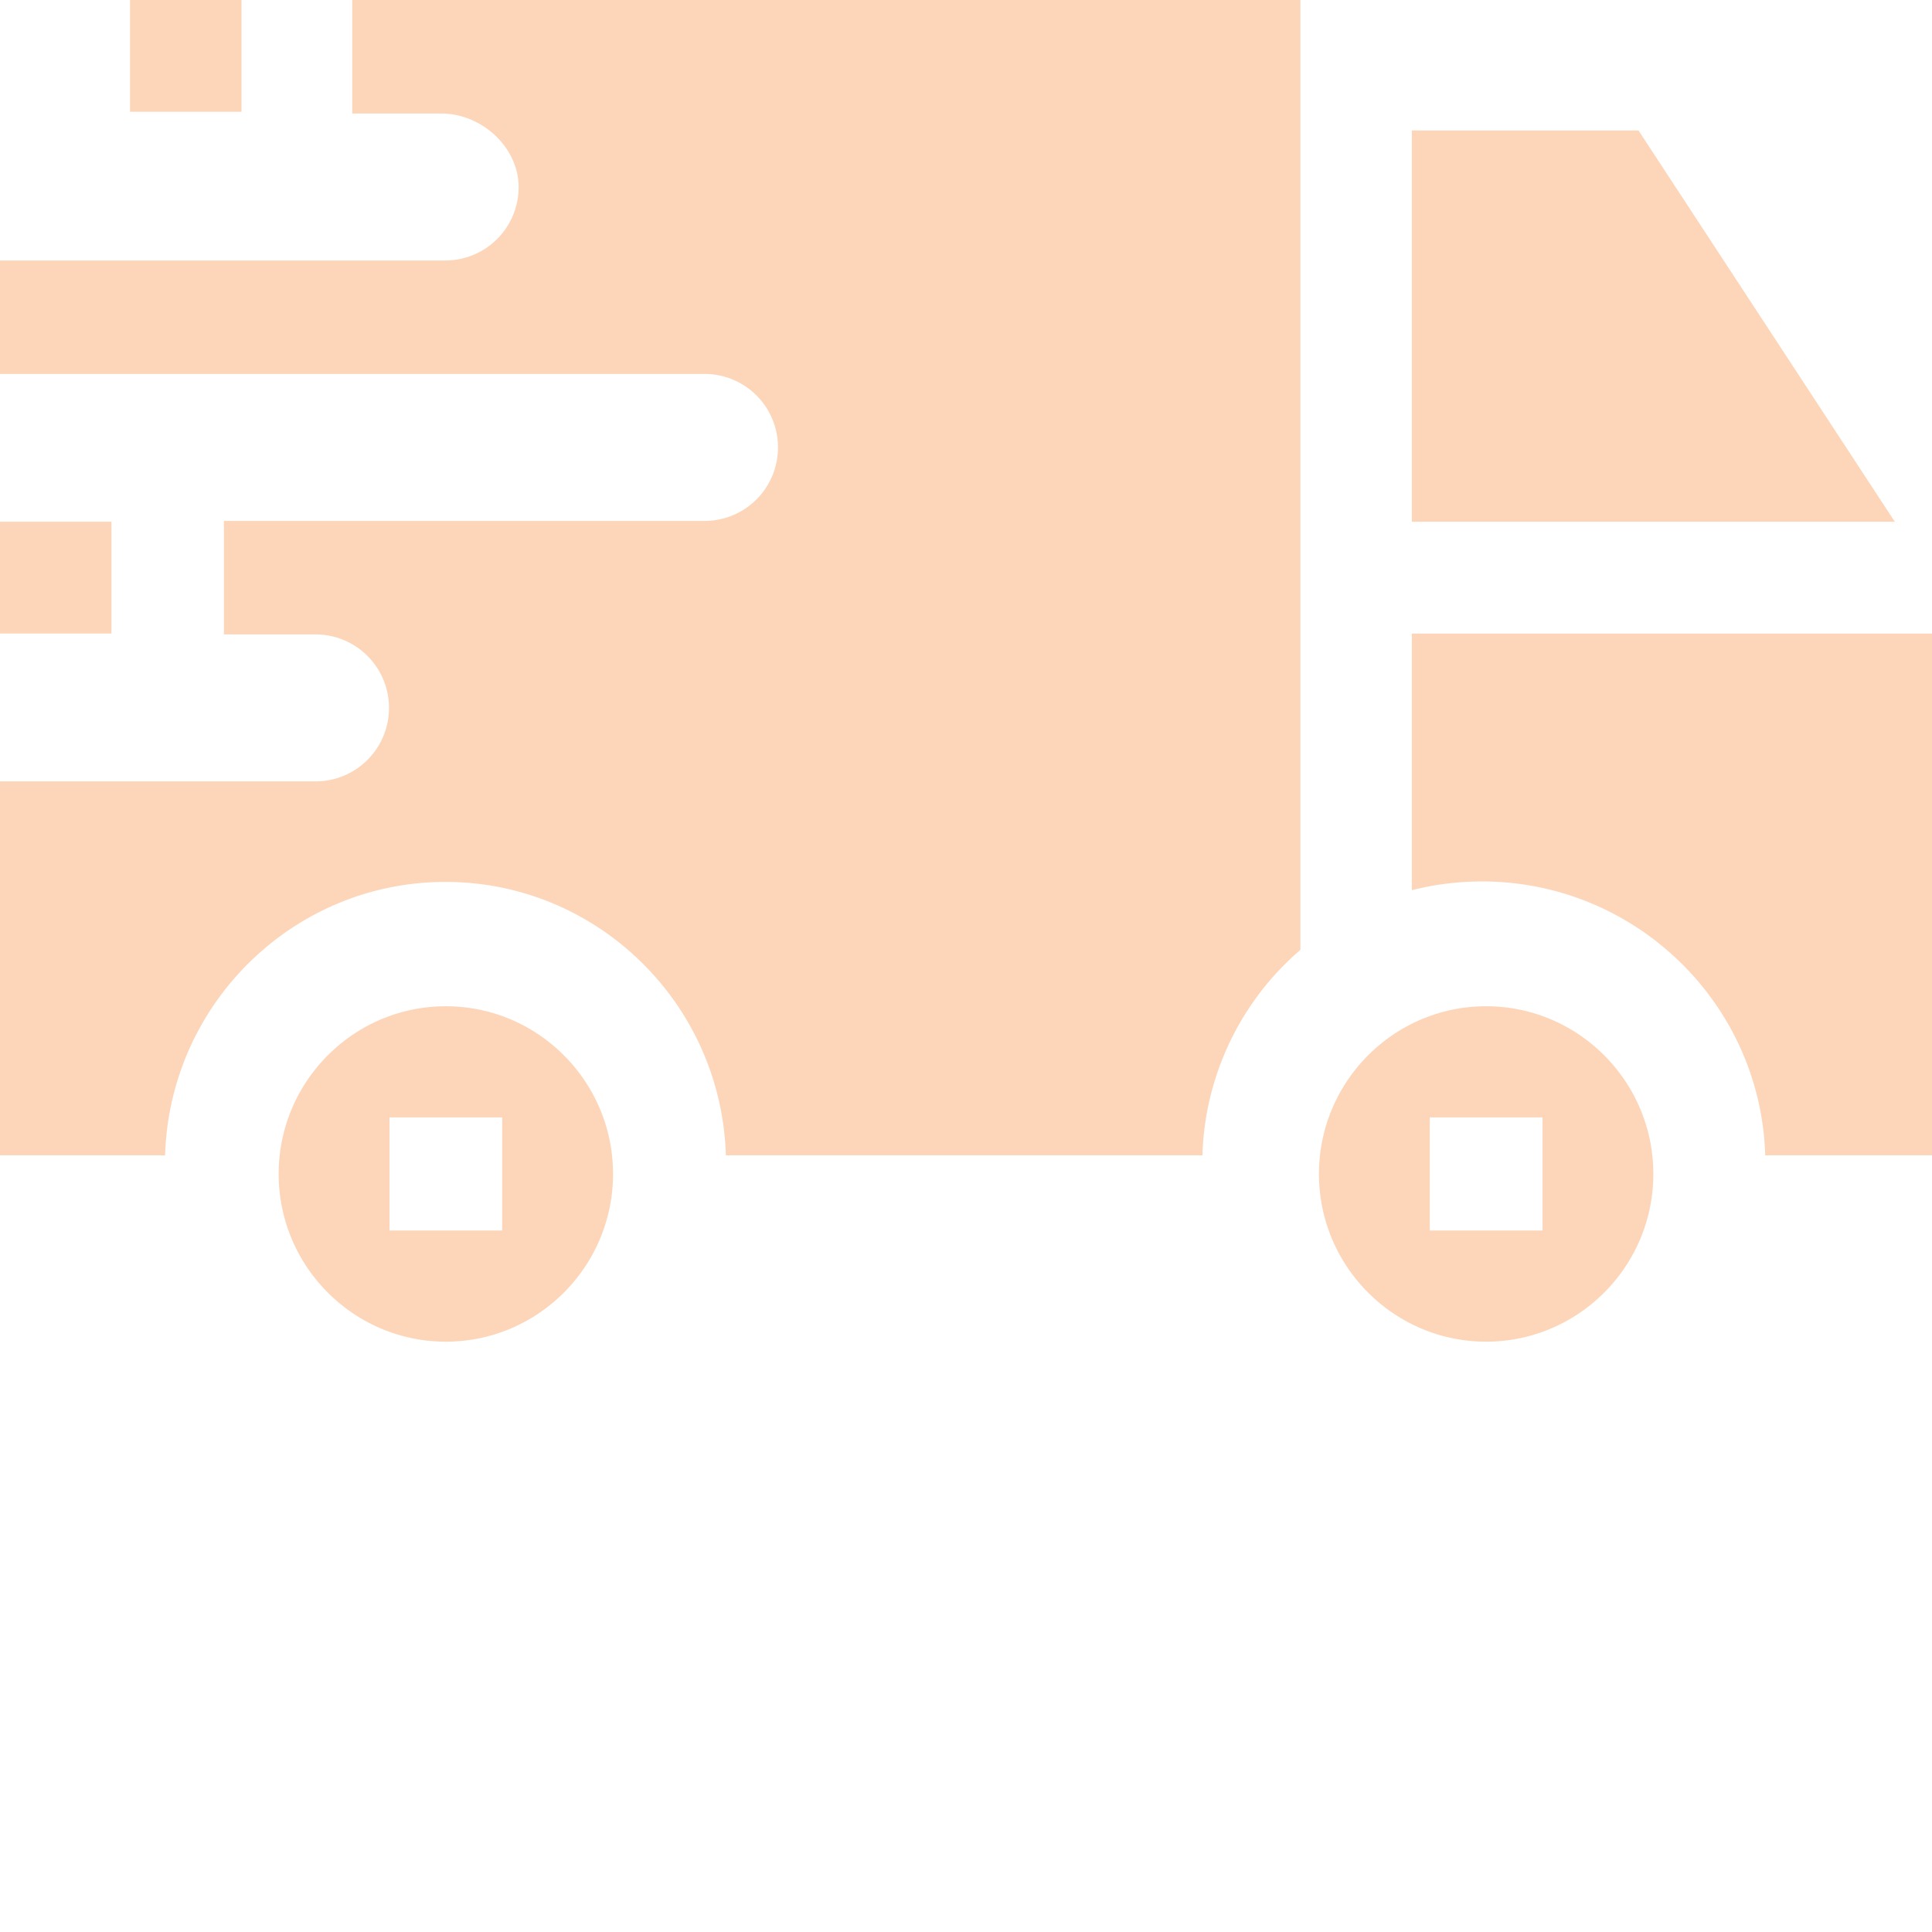 <svg width="72" height="72" xmlns="http://www.w3.org/2000/svg"><path d="M55.385 37.5c3.435 0 6.23 2.804 6.23 6.25S58.82 50 55.385 50c-3.436 0-6.231-2.804-6.231-6.25s2.795-6.25 6.23-6.25zm-38.77 0c3.436 0 6.231 2.804 6.231 6.25S20.051 50 16.616 50c-3.436 0-6.231-2.804-6.231-6.25s2.795-6.25 6.23-6.25zm40.87 4.143h-4.2v4.214h4.2v-4.214zm-38.77 0h-4.2v4.214h4.2v-4.214zM48.463 0v35.397a10.497 10.497 0 00-3.652 7.659H27.05c-.165-5.647-4.787-10.19-10.448-10.19-5.662 0-10.283 4.543-10.449 10.19H0V29.12h11.77a2.736 2.736 0 002.726-2.739 2.736 2.736 0 00-2.727-2.738H8.345v-4.23h17.92a2.736 2.736 0 002.728-2.738 2.736 2.736 0 00-2.727-2.74H0V9.708h16.602a2.736 2.736 0 002.726-2.739c0-1.459-1.352-2.739-2.894-2.739h-3.307V0h35.335zM72 23.611v19.445h-6.216c-.167-5.656-4.836-10.207-10.556-10.207-.901 0-1.777.114-2.613.326v-9.564H72zM4.154 19.444v4.167H0v-4.167h4.154zM61.062 4.861l9.553 14.583h-18V4.861h8.447zM9 0v4.167H4.846V0H9z" fill="#FDD6BA" fill-rule="nonzero"/></svg>